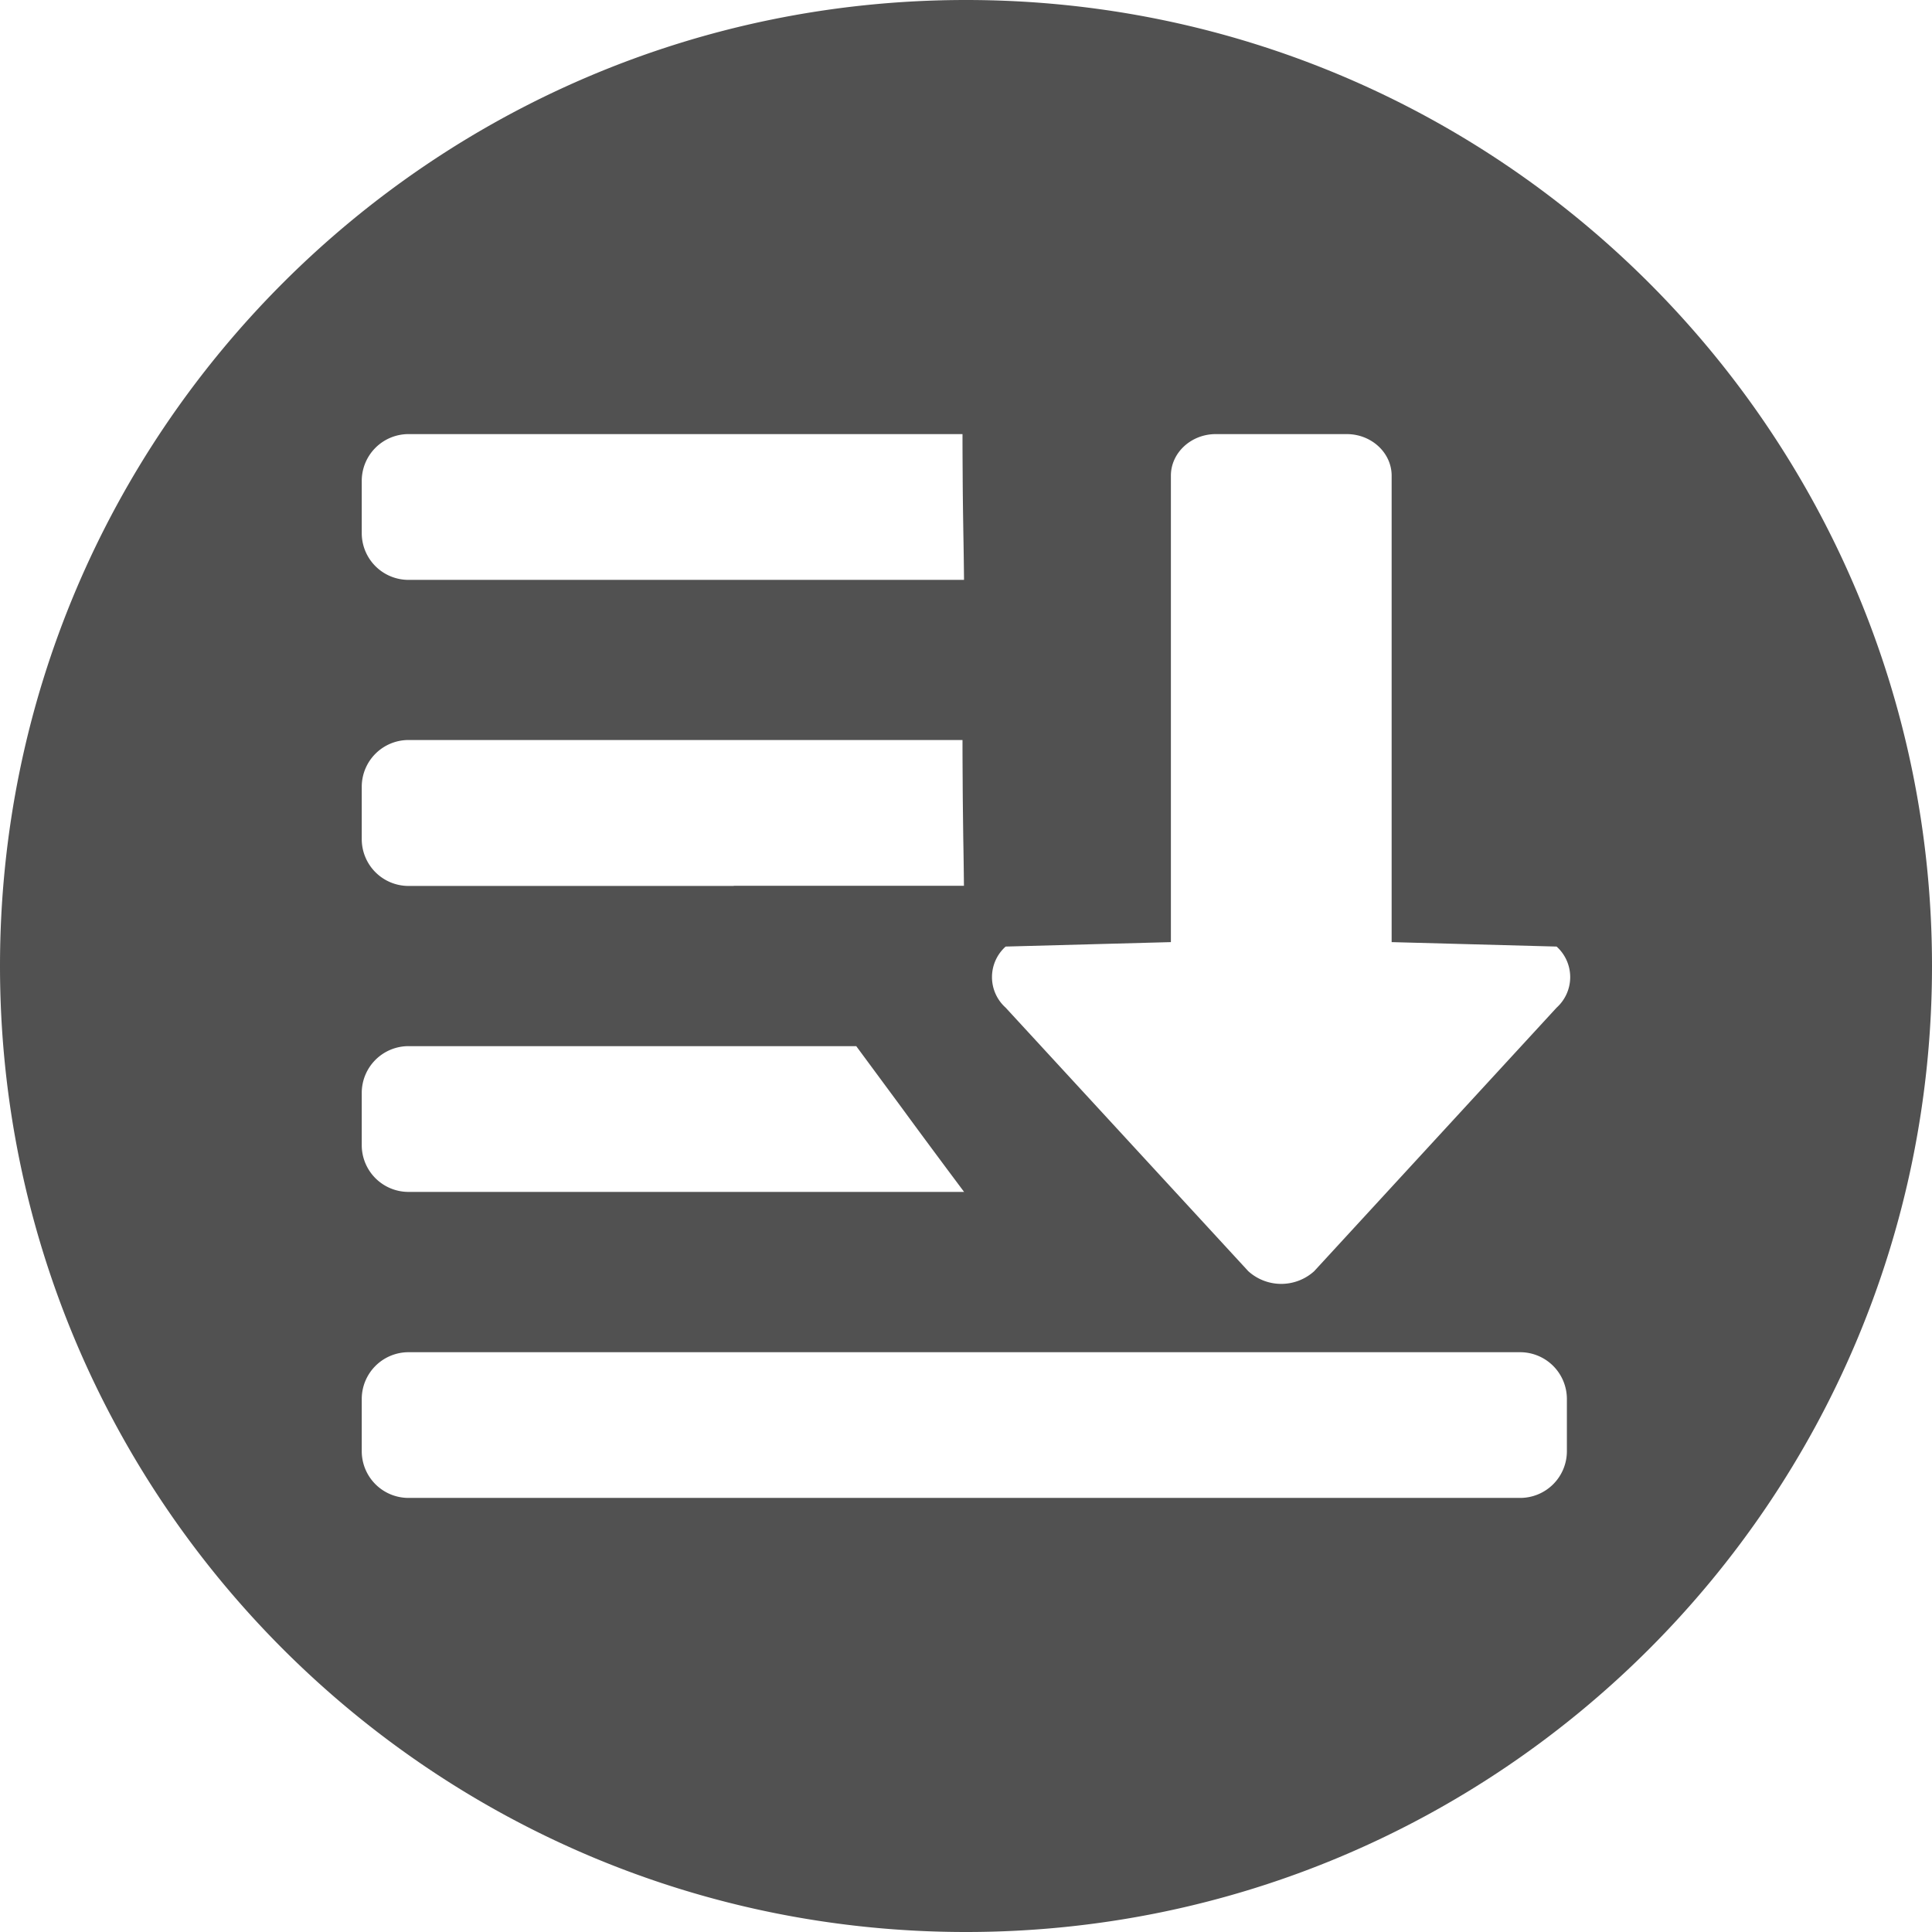 <?xml version="1.0" standalone="no"?><!DOCTYPE svg PUBLIC "-//W3C//DTD SVG 1.1//EN" "http://www.w3.org/Graphics/SVG/1.1/DTD/svg11.dtd"><svg t="1533717977115" class="icon" style="" viewBox="0 0 1024 1024" version="1.1" xmlns="http://www.w3.org/2000/svg" p-id="4725" xmlns:xlink="http://www.w3.org/1999/xlink" width="40" height="40"><defs><style type="text/css"></style></defs><path d="M0 512C0 794.772 229.228 1024 512 1024S1024 794.772 1024 512 794.772 0 512 0 0 229.228 0 512z m825.037 22.074L696.536 673.766a26.026 26.026 0 0 1-34.908 0l-128.622-139.693a21.73 21.73 0 0 1 0-32.373l87.591-2.359V252.13c0-12.123 10.689-22.047 23.776-22.047h69.45c13.092 0 23.779 9.923 23.779 22.047v247.211l87.429 2.359a21.782 21.782 0 0 1 0.006 32.373zM191.734 606.941v-27.695a24.8 24.8 0 0 1 24.819-24.769h237.27l24.018 32.524c8.208 11.246 16.333 22.169 24.299 32.894l8.848 11.843H216.553A24.785 24.785 0 0 1 191.734 606.941z m0-324.398v-27.695A24.803 24.803 0 0 1 216.553 230.08h293.593v2.802c0 6.042 0.043 12.163 0.084 18.286 0.038 10.203 0.197 20.528 0.359 30.97q0.241 12.727 0.361 25.209H216.553A24.785 24.785 0 0 1 191.734 282.543z m24.819 109.679h293.593v2.802c0 6.04 0.043 12.163 0.084 18.286 0.038 10.203 0.197 20.527 0.318 30.97q0.239 12.727 0.359 25.208h-122.055a0.18 0.18 0 0 1 0.08 0.084H216.553A24.813 24.813 0 0 1 191.734 444.76V416.985a24.803 24.803 0 0 1 24.819-24.763z m0 324.477h589.111a24.802 24.802 0 0 1 24.819 24.769v27.695a24.769 24.769 0 0 1-24.775 24.763H216.553A24.778 24.778 0 0 1 191.734 769.159v-27.695a24.802 24.802 0 0 1 24.819-24.765z" fill="#515151" p-id="4726"></path></svg>